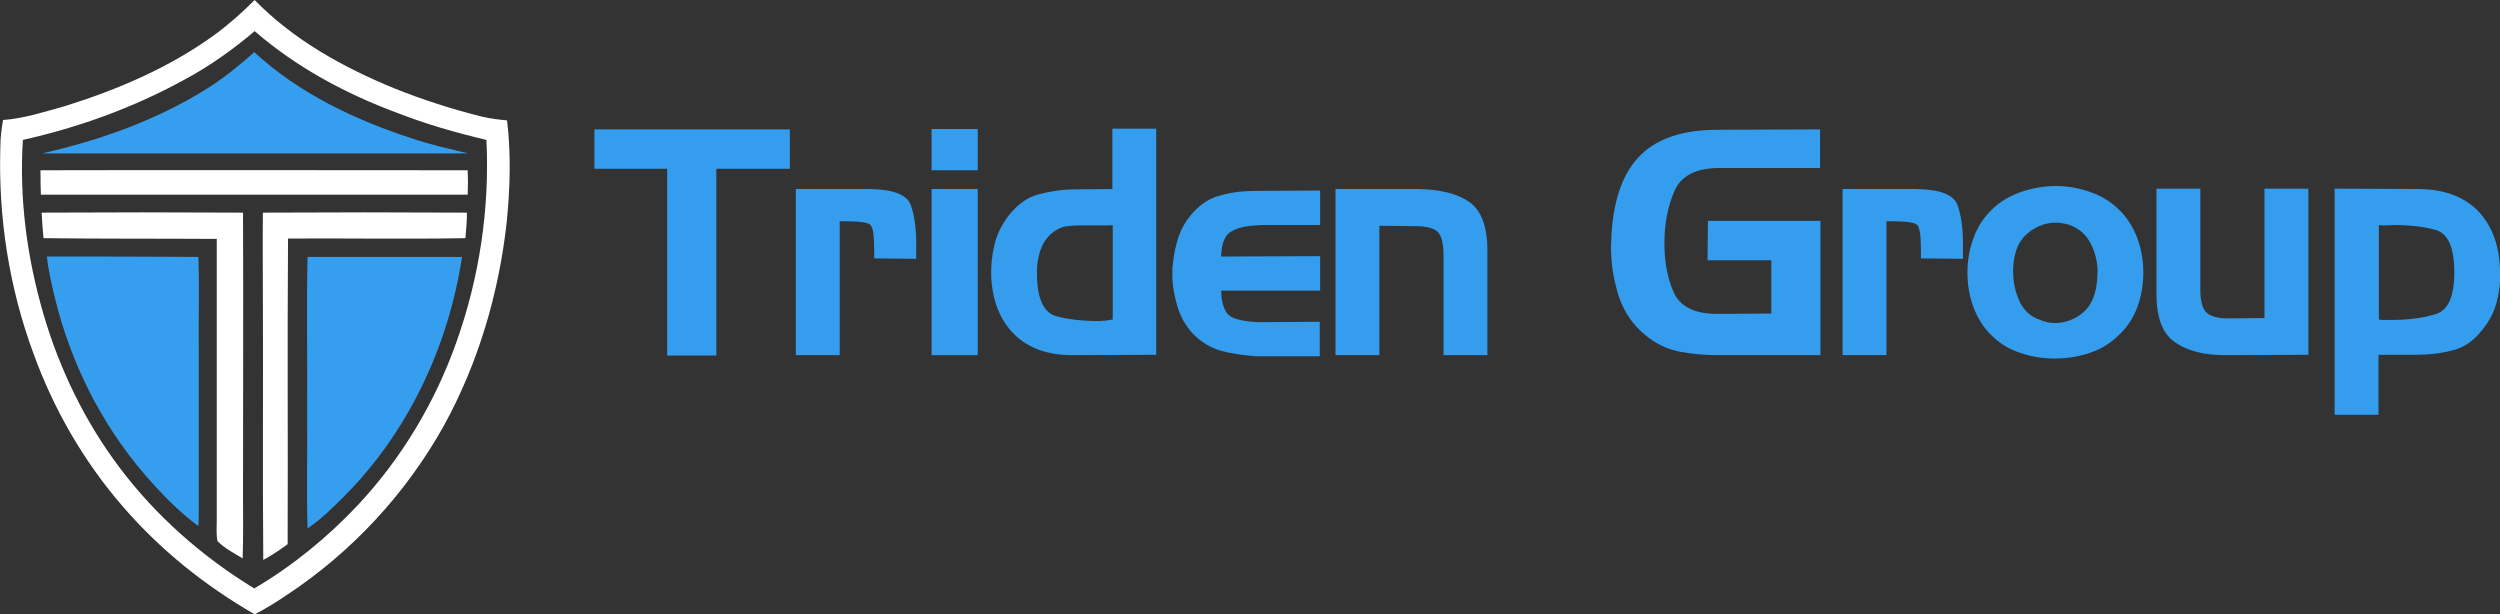 <?xml version="1.0" encoding="utf-8"?>
<!-- Generator: Adobe Illustrator 23.0.1, SVG Export Plug-In . SVG Version: 6.00 Build 0)  -->
<svg version="1.1" id="Layer_1" xmlns="http://www.w3.org/2000/svg" xmlns:xlink="http://www.w3.org/1999/xlink" x="0px" y="0px"
	 viewBox="0 0 666.6 163.8" style="enable-background:new 0 0 666.6 163.8;" xml:space="preserve">
<rect x="0" y="0" width="666.6" height="163.8" fill="#333333" stroke="none"/>
<style type="text/css">
	.st0{fill:#FFFFFF;}
	.st1{fill:#359EEF;}
	.st2{fill:#349DEE;}
</style>
<g>
	<g>
		<g>
			<path class="st0" d="M67.9,0C78.2,10.6,91.4,17.9,105,23.5c7.7,3.1,15.5,5.6,23.5,7.6c2.2,0.5,4.4,0.8,6.7,1
				c1.1,9,0.8,18.2-0.1,27.2c-2.1,19-7.6,37.6-16.8,54.3c-10.1,18.1-24.6,33.7-41.9,45.1c-2.7,1.8-5.5,3.6-8.5,5.1
				c-13.2-7.6-25.2-17.2-35.2-28.8c-10.4-12-18.4-25.9-23.8-40.8C2.4,76.6-0.5,57.8,0.1,39.1c0-2.4,0.3-4.7,0.7-7.1
				c5.6-0.4,11.1-2.2,16.5-3.7c14.1-4.4,27.9-10.3,39.9-19C60.9,6.6,64.5,3.4,67.9,0z M48.7,21.5C35.3,28.8,20.9,34,6.1,37.3
				c-1,15.7,1.1,31.4,5.5,46.5c4.3,14.7,11.1,28.7,20.3,40.9c9.7,12.9,22.1,23.8,35.9,32.2c10.2-6,19.5-13.6,27.6-22.2
				c11.6-12.4,20.5-27.2,26.2-43.2c6.2-17.3,9-35.8,8.1-54.2c-8.1-1.9-16.1-4.2-23.8-7.2C92.2,25,79.1,18,67.9,8.3
				C61.9,13.4,55.5,17.9,48.7,21.5z"/>
		</g>
		<path class="st0" d="M10.8,45.4c38-0.1,75.9,0,113.9,0c0.1,2.2,0.1,4.4,0,6.5c-38,0-75.9,0-113.8,0C10.8,49.7,10.8,47.6,10.8,45.4
			z"/>
		<path class="st0" d="M11.1,56.7c17.9-0.1,35.8-0.1,53.7,0c0.1,24.9,0,49.9,0,74.8c0,5.8,0.1,11.6-0.1,17.4
			c-2.3-1.4-4.8-2.7-6.7-4.6c-0.4-1.8-0.2-3.7-0.2-5.6c0-25,0-50,0-75c-15.4-0.1-30.8,0-46.2-0.2C11.4,61.3,11.2,59,11.1,56.7z"/>
		<path class="st0" d="M70.1,56.7c18.1-0.1,36.3-0.1,54.4,0c0,2.3-0.2,4.5-0.4,6.8c-15.7,0.3-31.5,0-47.3,0.1
			c-0.2,27.2,0,54.4-0.1,81.5c-2.1,1.5-4.2,3-6.5,4.2c-0.2-23,0-46-0.1-69.1C70.1,72.5,70,64.6,70.1,56.7z"/>
	</g>
	<g>
		<path class="st1" d="M67.8,13.9C79.7,24.9,94.7,32,110.1,37c4.8,1.6,9.8,2.7,14.7,3.9c-37.9,0-75.7,0-113.6,0
			c15.5-3.5,30.7-8.9,44.2-17.4C59.8,20.7,63.9,17.4,67.8,13.9z"/>
		<path class="st1" d="M12.5,68.4c13.5,0,26.9,0,40.4,0.1c0.3,8.2,0,16.5,0.1,24.7c0,14.4,0,28.7,0,43.1c0,1.3,0,2.7-0.1,4
			c-5.4-4-10.1-8.9-14.5-14C27,113,18.9,96.8,14.7,79.7C13.8,76,12.9,72.2,12.5,68.4z"/>
		<path class="st1" d="M82,68.5c13.7,0,27.5,0,41.2,0c-3.6,23.7-14.3,46.6-31.3,63.7c-3.1,3.1-6.2,6.2-9.9,8.7
			c-0.3-10.3,0-20.6-0.1-30.9C82,96.2,81.7,82.3,82,68.5z"/>
	</g>
</g>
<g>
	<path class="st2" d="M158.5,45V34.5h52.1V45H191v49.8h-13.1V45H158.5z"/>
	<path class="st2" d="M231.9,50.4c6.3,0.1,10,1.5,11,4.4s1.5,6.7,1.4,11.5c0,0.4,0,0.9,0,1.3s0,0.9,0,1.4l-11.2-0.1
		c0-0.3,0-0.6,0-0.9s0-0.6,0-0.9c0-4.1-0.3-6.5-1-7.1c-0.6-0.7-3-1-7-1c-0.2,0-0.4,0-0.6,0s-0.4,0-0.6,0v35.7h-11.7V50.4H231.9
		L231.9,50.4z"/>
	<path class="st2" d="M248.4,45.4v-11h12.3v11H248.4z M248.4,94.7V50.4h12.3v44.3H248.4z"/>
	<path class="st2" d="M285.9,94.7c-6.6,0-11.8-1.9-15.5-5.6s-5.8-8.8-6.1-15.3c-0.1-3,0.2-5.9,0.9-8.7c0.7-2.8,2-5.4,3.9-7.8
		c2.3-2.9,4.9-4.7,7.9-5.5s6.2-1.3,9.6-1.3l10-0.1V34.3h11.7v60.3L285.9,94.7L285.9,94.7z M296.7,85.2V60c-0.4,0.1-0.9,0.1-1.3,0.1
		s-0.9,0-1.3,0c-0.6,0-1.1,0-1.7,0s-1.1,0-1.7,0c-1,0-2,0-3,0s-2,0.1-3,0.2c-0.9,0.1-1.8,0.3-2.6,0.8c-0.8,0.4-1.6,1-2.2,1.6
		c-1.2,1.2-2,2.5-2.5,4.1c-0.5,1.5-0.8,3.1-0.9,4.7c0,0.4,0,0.9,0,1.3s0,0.8,0,1.2c0.2,5.9,1.9,9.4,5.1,10.3s7.1,1.3,11.6,1.3
		c0.6-0.1,1.1-0.1,1.7-0.1C295.6,85.3,296.1,85.3,296.7,85.2L296.7,85.2z"/>
	<path class="st2" d="M325.8,93.6c-2.9-0.8-5.5-2.3-7.8-4.7c-1.8-2-3.1-4.2-3.9-6.7s-1.3-5.1-1.5-7.7c0-0.3,0-0.6,0-0.8
		c0-0.3,0-0.6,0-0.8c0-0.4,0-0.8,0-1.1c0-0.4,0-0.7,0.1-1.1c0.2-2.5,0.7-5,1.5-7.4s2.1-4.6,3.8-6.5c2.2-2.5,4.8-4.1,7.8-4.8
		c2.9-0.8,6-1.1,9.1-1.1l17.1-0.1V60h-15.5c-3.3,0.1-5.9,0.5-7.8,1.5c-2,0.9-3,3.2-3.1,6.9l26.4-0.1v9.2h-26.4
		c0.1,3.9,1.1,6.2,2.9,7.1c1.8,0.8,4.5,1.3,7.9,1.3l15.5-0.1V95h-17.1C331.8,94.7,328.8,94.4,325.8,93.6z"/>
	<path class="st2" d="M378.1,50.4c5.8,0.1,10.4,1.2,13.6,3.4s4.9,6.5,4.9,12.9v28h-11.7V68.1c0-3.1-0.5-5.2-1.5-6.2
		c-1-1.1-3.1-1.6-6.2-1.6l-9.4-0.1v34.5h-11.7V50.4H378.1L378.1,50.4z"/>
	<path class="st2" d="M455.4,58.9h30v35.8h-27.3c-3.5,0-6.8-0.3-10.1-0.9c-3.2-0.6-6.3-2-9.1-4.3c-3.4-2.7-5.7-6.1-7.1-10
		c-1.3-3.9-2.1-8-2.2-12.1c-0.1-0.9-0.1-1.8,0-2.6c0-0.8,0.1-1.7,0.1-2.5c0.6-9.5,3.2-16.5,7.8-21s11.4-6.7,20.5-6.7l27.3-0.1v10.3
		H458c-6,0.1-9.9,2.2-11.6,6.3c-1.8,4.2-2.6,8.8-2.6,13.7c0,0.1,0,0.1,0,0.1V65c0,5.1,0.9,9.5,2.6,13.2c1.8,3.7,5.6,5.5,11.6,5.5
		l14.3-0.1V69.4h-17L455.4,58.9L455.4,58.9z"/>
	<path class="st2" d="M511,50.4c6.3,0.1,10,1.5,11,4.4s1.5,6.7,1.4,11.5c0,0.4,0,0.9,0,1.3s0,0.9,0,1.4l-11.2-0.1c0-0.3,0-0.6,0-0.9
		s0-0.6,0-0.9c0-4.1-0.3-6.5-1-7.1c-0.6-0.7-3-1-7-1c-0.2,0-0.4,0-0.6,0s-0.4,0-0.6,0v35.7h-11.7V50.4H511L511,50.4z"/>
	<path class="st2" d="M564.9,89.4c-2.1,2.1-4.7,3.7-7.7,4.7s-6.1,1.5-9.3,1.5s-6.3-0.5-9.2-1.5c-3-1-5.5-2.5-7.6-4.6
		c-2.2-2.1-3.8-4.7-4.9-7.6c-1.1-3-1.6-6-1.6-9.2c0-3.1,0.5-6.2,1.6-9.2c1.1-3,2.7-5.5,4.9-7.6c2.1-2.1,4.7-3.6,7.7-4.7
		c3-1,6.1-1.6,9.3-1.6c3.1,0,6.2,0.5,9.2,1.6c3,1,5.6,2.6,7.7,4.7c2.2,2.1,3.8,4.7,4.9,7.6c1.1,3,1.6,6,1.6,9.2
		c0,3.1-0.5,6.2-1.6,9.2C568.8,84.8,567.1,87.4,564.9,89.4L564.9,89.4z M544,85.3c0.4,0.2,0.8,0.3,1.1,0.4c0.4,0.1,0.7,0.2,1.1,0.3
		c2.7,0.4,5.2-0.1,7.6-1.5c2.4-1.4,3.9-3.4,4.7-6.1c0.3-1,0.5-2,0.6-3.1s0.2-2.2,0.2-3.3c-0.1-2.5-0.7-4.8-1.8-7s-2.8-3.8-5.1-4.8
		c-0.5-0.2-1-0.4-1.6-0.5s-1.1-0.2-1.6-0.3c-2.6-0.2-5,0.4-7.2,1.8s-3.8,3.4-4.5,5.9c-0.3,1-0.5,1.9-0.6,3c-0.1,1-0.2,2.1-0.1,3.1
		c0.1,2.6,0.7,5.1,1.8,7.4C539.7,82.8,541.5,84.5,544,85.3L544,85.3z"/>
	<path class="st2" d="M593.4,94.7c-5.7,0-10.1-1.1-13.4-3.4c-3.3-2.2-5-6.5-5-12.8V50.3h11.7v27.1c0,3,0.6,5,1.7,6
		c1.1,1,3.1,1.5,6,1.5l9.4-0.1V50.3h11.7v44.3L593.4,94.7L593.4,94.7L593.4,94.7z"/>
	<path class="st2" d="M645.1,50.4c6.6,0.1,11.8,2,15.5,5.7c3.7,3.8,5.7,8.9,6,15.4c0.2,3-0.1,5.9-0.8,8.7c-0.7,2.9-2,5.4-3.9,7.7
		c-2.2,2.9-4.9,4.8-7.9,5.5c-3,0.8-6.2,1.2-9.7,1.2h-10.1v16h-11.7V50.3L645.1,50.4L645.1,50.4z M634.3,60v25.2
		c0.4,0.1,0.8,0.1,1.1,0.1c0.4,0,0.7,0,1.1,0c5.4,0.1,9.7-0.5,13.1-1.6c3.4-1.1,5-5.2,4.8-12.2c-0.2-5.9-1.8-9.3-5-10.2
		s-7-1.3-11.5-1.3c-0.6,0.1-1.2,0.1-1.8,0.1S634.9,60.1,634.3,60L634.3,60z"/>
</g>
</svg>
